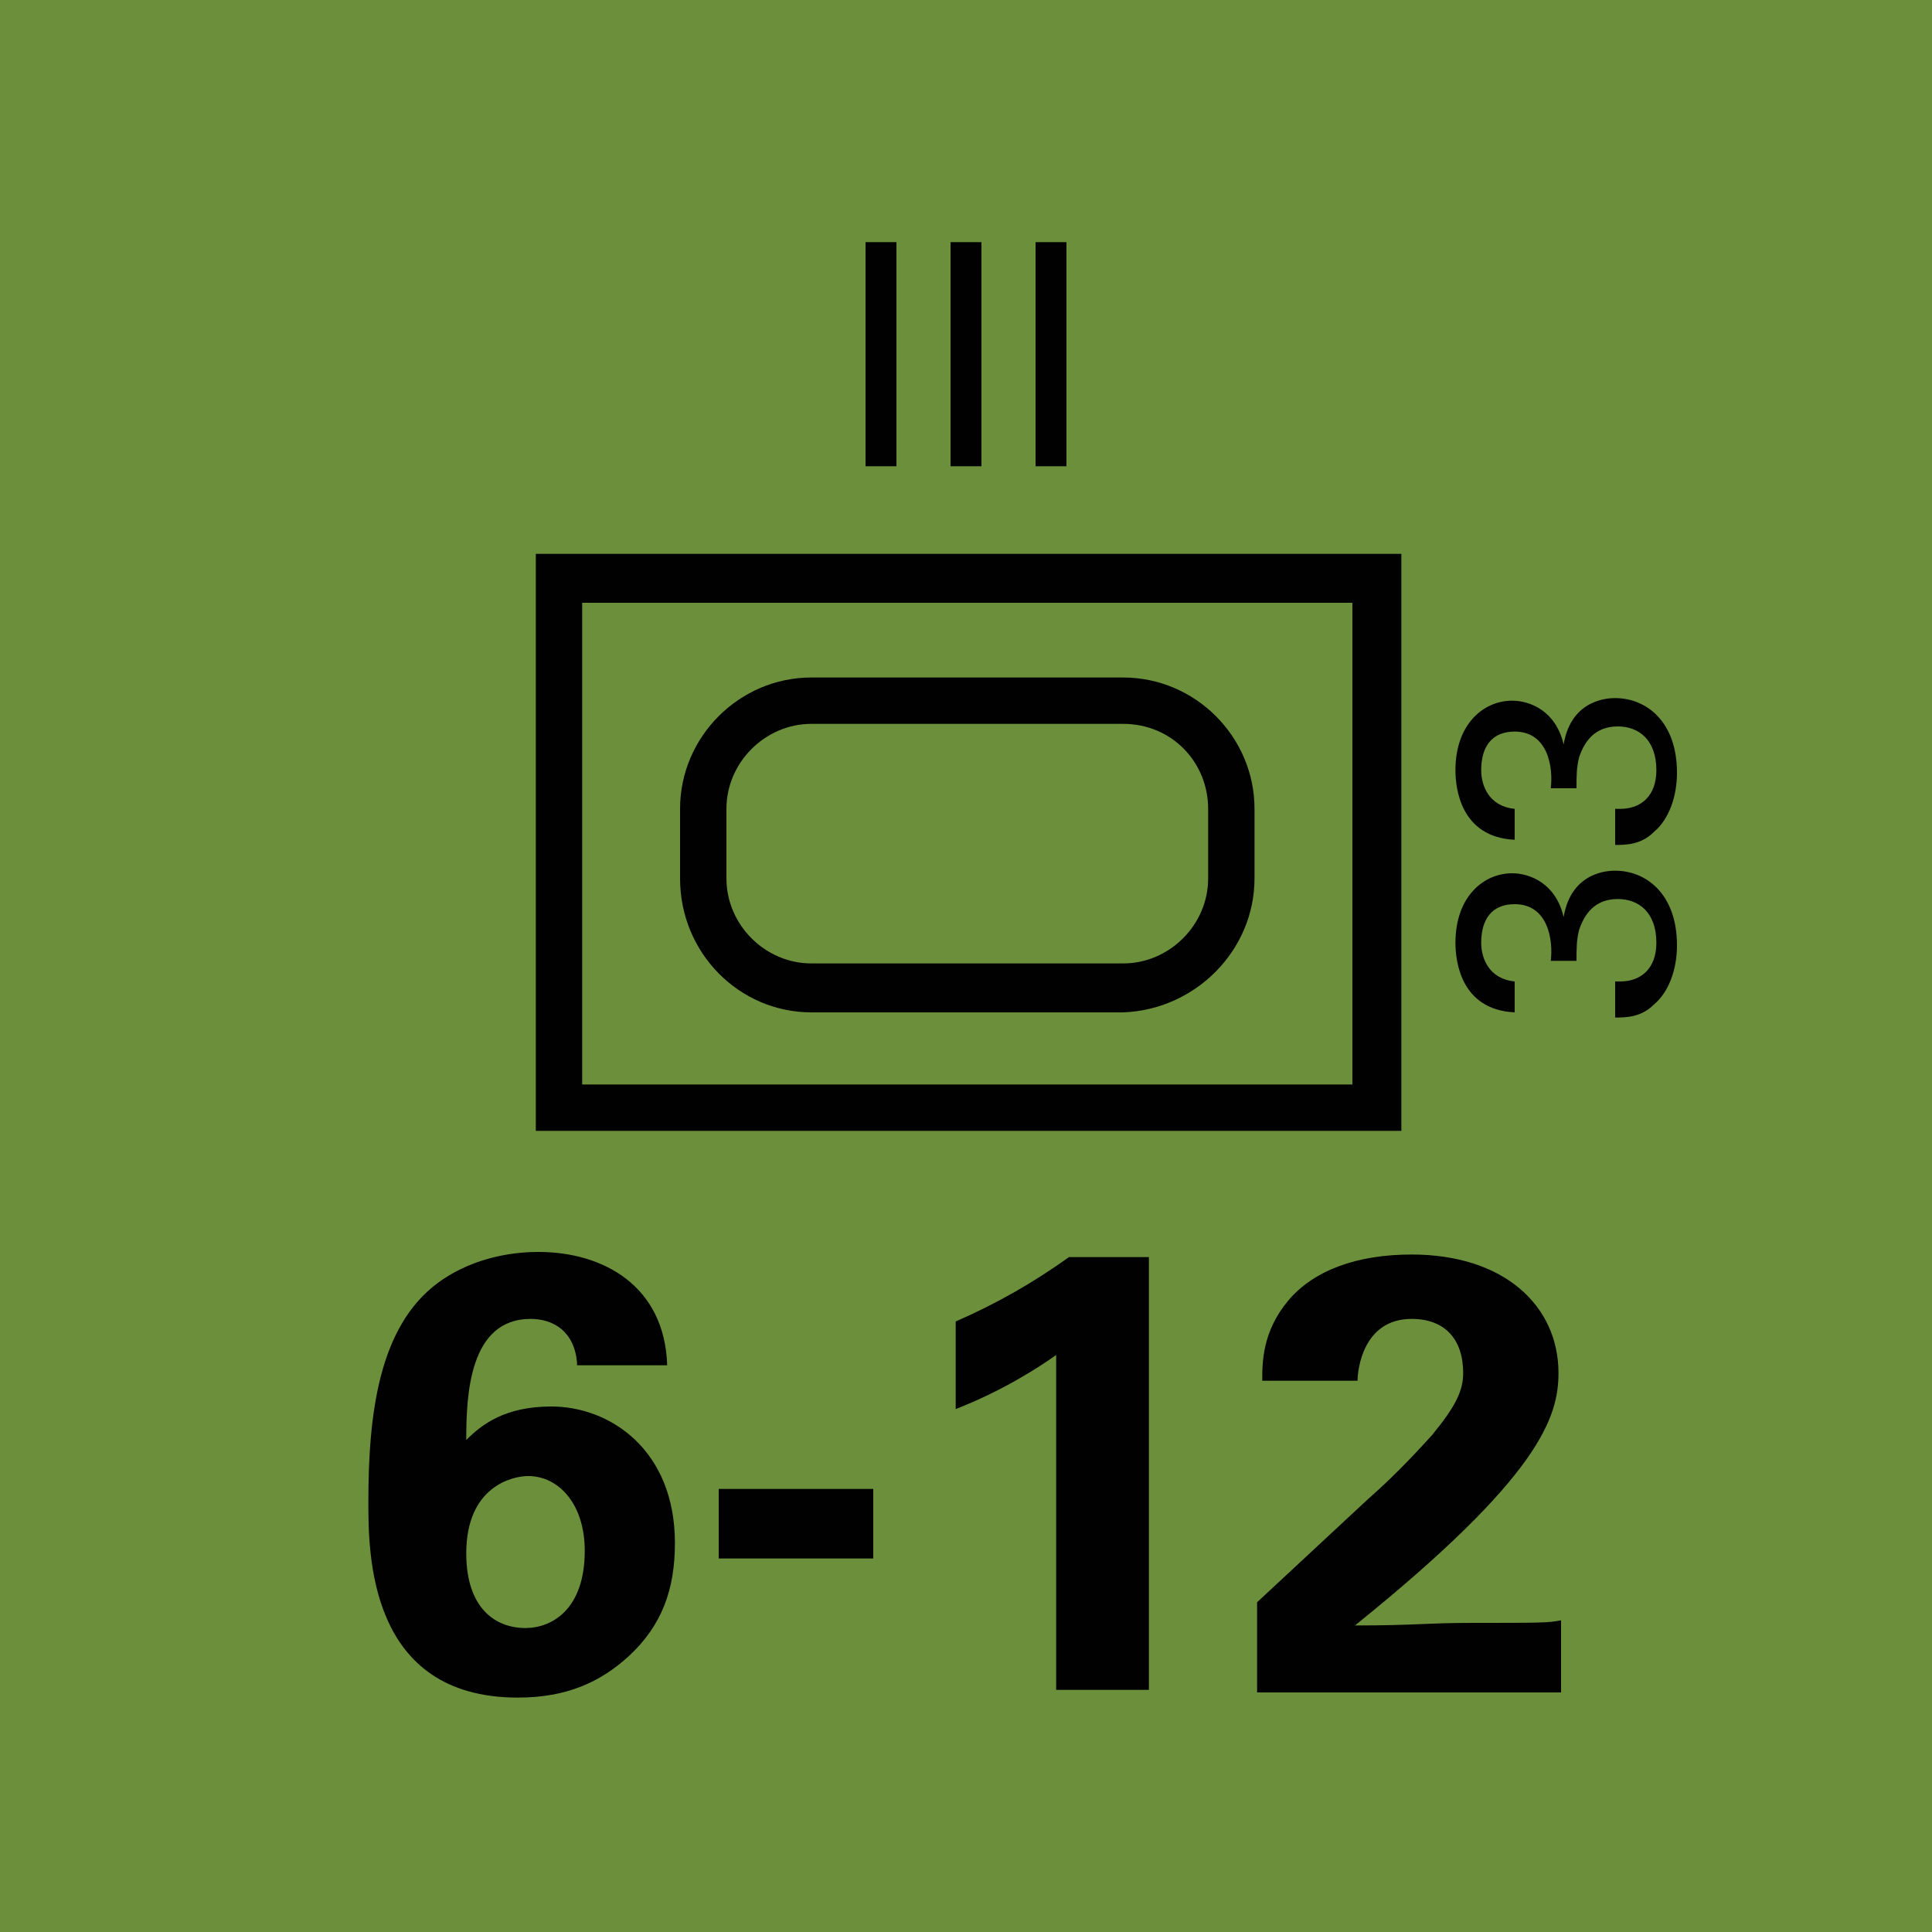 <svg version="1.2" baseProfile="tiny" xmlns="http://www.w3.org/2000/svg" viewBox="0 0 75 75" overflow="visible" xml:space="preserve"><path fill="#6C8F3C" d="M-75 0H0v75h-75zM0 0h75v75H0z"/><path fill="#010101" d="M20.8 21.5h33.6v22.4H20.8V21.5zm31.7 20.6V23.4H22.6v18.7h29.9zm-21-2.8c-2.8 0-5.1-2.3-5.1-5.2v-2.7c0-2.8 2.3-5.1 5.1-5.1h12.1c2.8 0 5.1 2.3 5.1 5.1v2.7c0 2.8-2.3 5.1-5.1 5.2H31.5zm-3.3-7.9v2.7c0 1.8 1.5 3.3 3.3 3.3h12.1c1.8 0 3.3-1.5 3.3-3.3v-2.7c0-1.8-1.4-3.3-3.3-3.3H31.5c-1.8 0-3.3 1.5-3.3 3.3z"/><g fill="#010101"><path d="M22.4 52.9c-.1-1.2-.9-1.7-1.8-1.7-2.4 0-2.5 3-2.5 4.7.6-.6 1.5-1.3 3.3-1.3 2.3 0 4.8 1.7 4.8 5.3 0 1.8-.5 3.2-1.8 4.4-1.1 1-2.4 1.6-4.3 1.6-5.8 0-5.8-5.6-5.8-7.6 0-3.4.4-6.8 2.7-8.5 1.5-1.1 3.2-1.2 3.9-1.2 2.5 0 4.9 1.3 5 4.4h-3.5zm.3 7.3c0-1.8-1-2.9-2.2-2.9-.6 0-2.4.4-2.4 3 0 2.1 1.1 2.9 2.3 2.9 1 0 2.3-.7 2.3-3zM27.9 57.8h6v2.7h-6v-2.7zM37.1 51.3c1.6-.7 3-1.5 4.4-2.5h3.1v16.8H41v-13c-.7.5-2.1 1.4-3.9 2.1v-3.4zM48.8 62.2l4.3-4c.8-.7 1.6-1.5 2.5-2.5.9-1.1 1.2-1.7 1.2-2.4 0-1.3-.7-2.1-2-2.1-1.9 0-2.1 2-2.1 2.4H49c0-.7 0-1.9 1-3.1 1-1.2 2.7-1.8 4.8-1.8 3.6 0 5.7 2 5.7 4.6 0 1.7-.7 4-7.9 9.8 2.4 0 2.7-.1 4.6-.1 2.6 0 2.9 0 3.4-.1v2.8H48.8v-3.5z"/></g><g fill="#010101"><path d="M33.6 9.4h1.2v8.7h-1.2V9.4zM36.9 9.4h1.2v8.7h-1.2V9.4zM40.2 9.4h1.2v8.7h-1.2V9.4z"/></g><g fill="#010101"><path d="M62.9 38.1c.8 0 1.4-.5 1.4-1.5 0-1.2-.7-1.7-1.5-1.7-.9 0-1.3.6-1.5 1.2-.1.4-.1.7-.1 1.2h-1c.1-.8-.1-2.2-1.4-2.2-.9 0-1.3.6-1.3 1.5 0 .6.3 1.4 1.3 1.5v1.2c-2.1-.1-2.3-2-2.3-2.7 0-1.8 1.1-2.7 2.2-2.7.7 0 1.7.4 2 1.7.3-1.8 1.8-1.8 2-1.8 1.2 0 2.4.9 2.4 2.9 0 .9-.3 1.8-.9 2.3-.5.5-1.1.5-1.5.5v-1.4zM62.9 31.4c.8 0 1.4-.5 1.4-1.5 0-1.2-.7-1.7-1.5-1.7-.9 0-1.3.6-1.5 1.2-.1.4-.1.7-.1 1.2h-1c.1-.8-.1-2.2-1.4-2.2-.9 0-1.3.6-1.3 1.5 0 .6.3 1.4 1.3 1.5v1.2c-2.1-.1-2.3-2-2.3-2.7 0-1.8 1.1-2.7 2.2-2.7.7 0 1.7.4 2 1.7.3-1.8 1.8-1.8 2-1.8 1.2 0 2.4.9 2.4 2.9 0 .9-.3 1.8-.9 2.3-.5.5-1.1.5-1.5.5v-1.4z"/></g></svg>